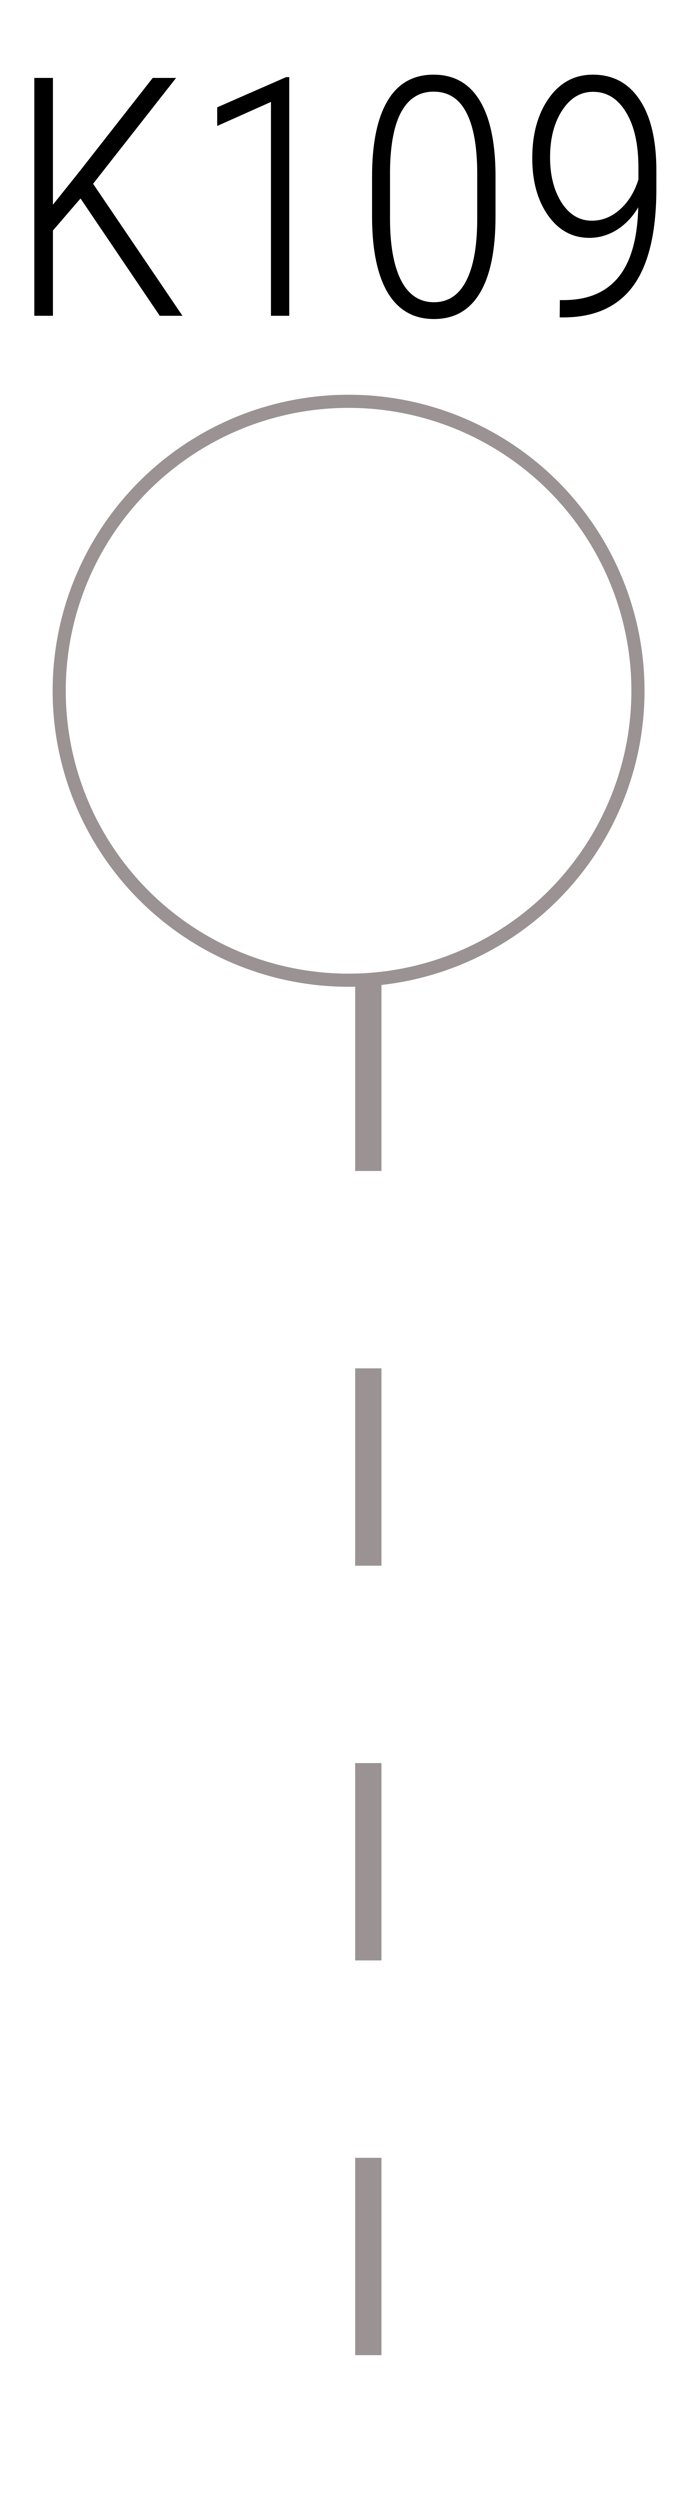 <svg width="52" height="190" viewBox="0 0 52 190" fill="none" xmlns="http://www.w3.org/2000/svg">
<line x1="28" y1="74" x2="28" y2="190" stroke="#9B9393" stroke-width="2" stroke-dasharray="15 15"/>
<circle cx="26.5" cy="52.5" r="22" stroke="#9B9393"/>
<path d="M6.122 15.085L4.024 17.519V24H2.609V5.923H4.024V15.557L6.011 13.074L11.61 5.923H13.386L7.078 13.968L13.87 24H12.144L6.122 15.085ZM21.99 24H20.599V7.748L16.514 9.573V8.157L21.754 5.861H21.99V24ZM37.671 16.451C37.671 19.017 37.273 20.958 36.479 22.274C35.693 23.59 34.53 24.248 32.99 24.248C31.467 24.248 30.304 23.594 29.501 22.287C28.707 20.971 28.301 19.075 28.285 16.6V13.422C28.285 10.905 28.678 8.985 29.464 7.661C30.25 6.336 31.417 5.674 32.965 5.674C34.488 5.674 35.647 6.316 36.442 7.599C37.236 8.873 37.646 10.736 37.671 13.186V16.451ZM36.28 13.223C36.28 11.154 36.003 9.594 35.448 8.542C34.902 7.491 34.074 6.966 32.965 6.966C31.898 6.966 31.082 7.47 30.519 8.48C29.965 9.482 29.675 10.976 29.65 12.962V16.625C29.65 18.645 29.932 20.209 30.494 21.318C31.066 22.419 31.898 22.97 32.99 22.97C34.05 22.97 34.857 22.448 35.411 21.405C35.974 20.354 36.264 18.814 36.28 16.786V13.223ZM48.522 15.756C48.092 16.484 47.55 17.055 46.896 17.469C46.242 17.875 45.547 18.078 44.81 18.078C43.519 18.078 42.472 17.511 41.669 16.377C40.866 15.243 40.464 13.79 40.464 12.019C40.464 10.181 40.882 8.666 41.718 7.475C42.563 6.274 43.68 5.674 45.071 5.674C46.594 5.674 47.777 6.307 48.622 7.574C49.474 8.84 49.9 10.641 49.9 12.975V14.316C49.9 17.61 49.325 20.064 48.175 21.678C47.024 23.284 45.273 24.099 42.923 24.124H42.55L42.563 22.808H42.96C44.748 22.783 46.105 22.196 47.032 21.045C47.968 19.886 48.464 18.123 48.522 15.756ZM44.996 16.774C45.774 16.774 46.482 16.493 47.119 15.93C47.765 15.359 48.237 14.597 48.535 13.645V12.739C48.535 10.959 48.22 9.556 47.591 8.53C46.97 7.495 46.134 6.978 45.083 6.978C44.131 6.978 43.349 7.45 42.736 8.393C42.124 9.337 41.818 10.525 41.818 11.957C41.818 13.339 42.112 14.489 42.699 15.408C43.287 16.319 44.053 16.774 44.996 16.774Z" fill="black"/>
</svg>
